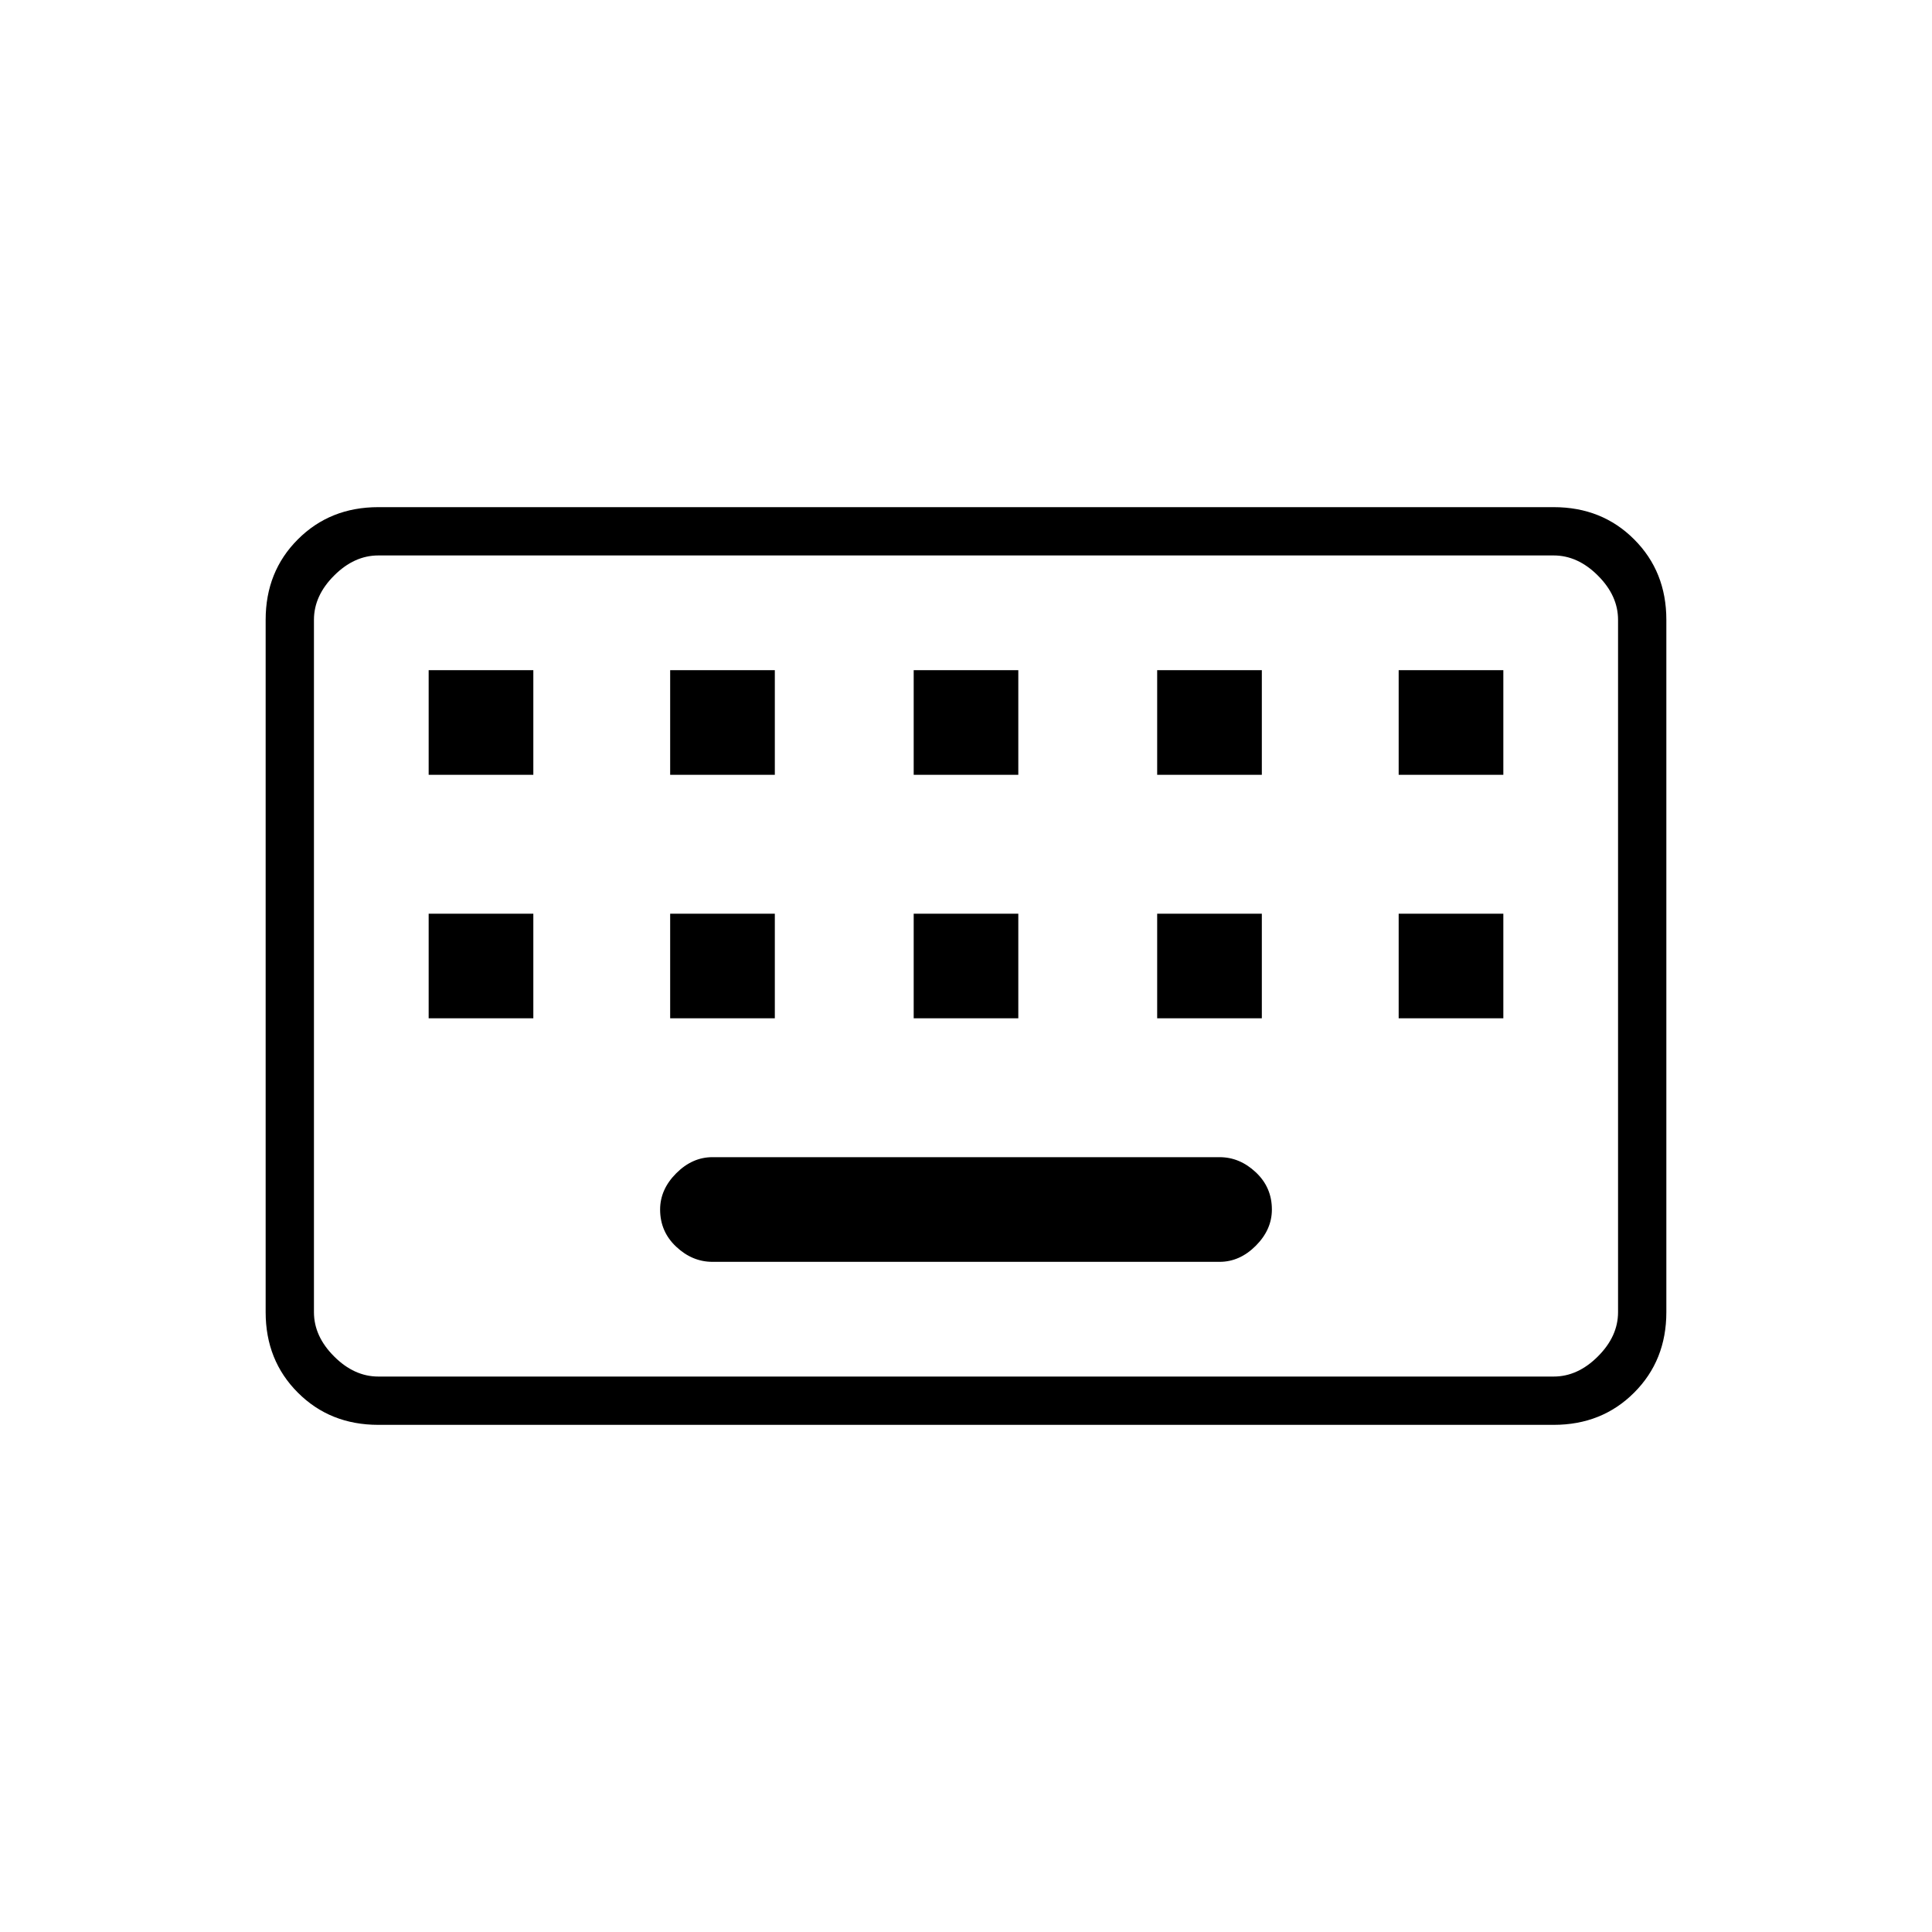 <svg xmlns="http://www.w3.org/2000/svg" height="40" width="40"><path d="M7.833 28.5h24.334q.5 0 .916-.417.417-.416.417-.916V12.833q0-.5-.417-.916-.416-.417-.916-.417H7.833q-.5 0-.916.417-.417.416-.417.916v14.334q0 .5.417.916.416.417.916.417Zm0 1q-1 0-1.666-.667-.667-.666-.667-1.666V12.833q0-1 .667-1.666.666-.667 1.666-.667h24.334q1 0 1.666.667.667.666.667 1.666v14.334q0 1-.667 1.666-.666.667-1.666.667Zm11.084-13.458h2.166v-2.167h-2.166Zm0 5.041h2.166v-2.166h-2.166Zm-5.042-5.041h2.167v-2.167h-2.167Zm0 5.041h2.167v-2.166h-2.167Zm-5 0h2.167v-2.166H8.875Zm0-5.041h2.167v-2.167H8.875Zm5.875 10.083h10.5q.417 0 .75-.333.333-.334.333-.75 0-.459-.333-.771-.333-.313-.75-.313h-10.5q-.417 0-.75.334-.333.333-.333.75 0 .458.333.77.333.313.75.313Zm9.208-5.042h2.167v-2.166h-2.167Zm0-5.041h2.167v-2.167h-2.167Zm5 5.041h2.167v-2.166h-2.167Zm0-5.041h2.167v-2.167h-2.167ZM6.5 28.5v-17 17Z"/></svg>
